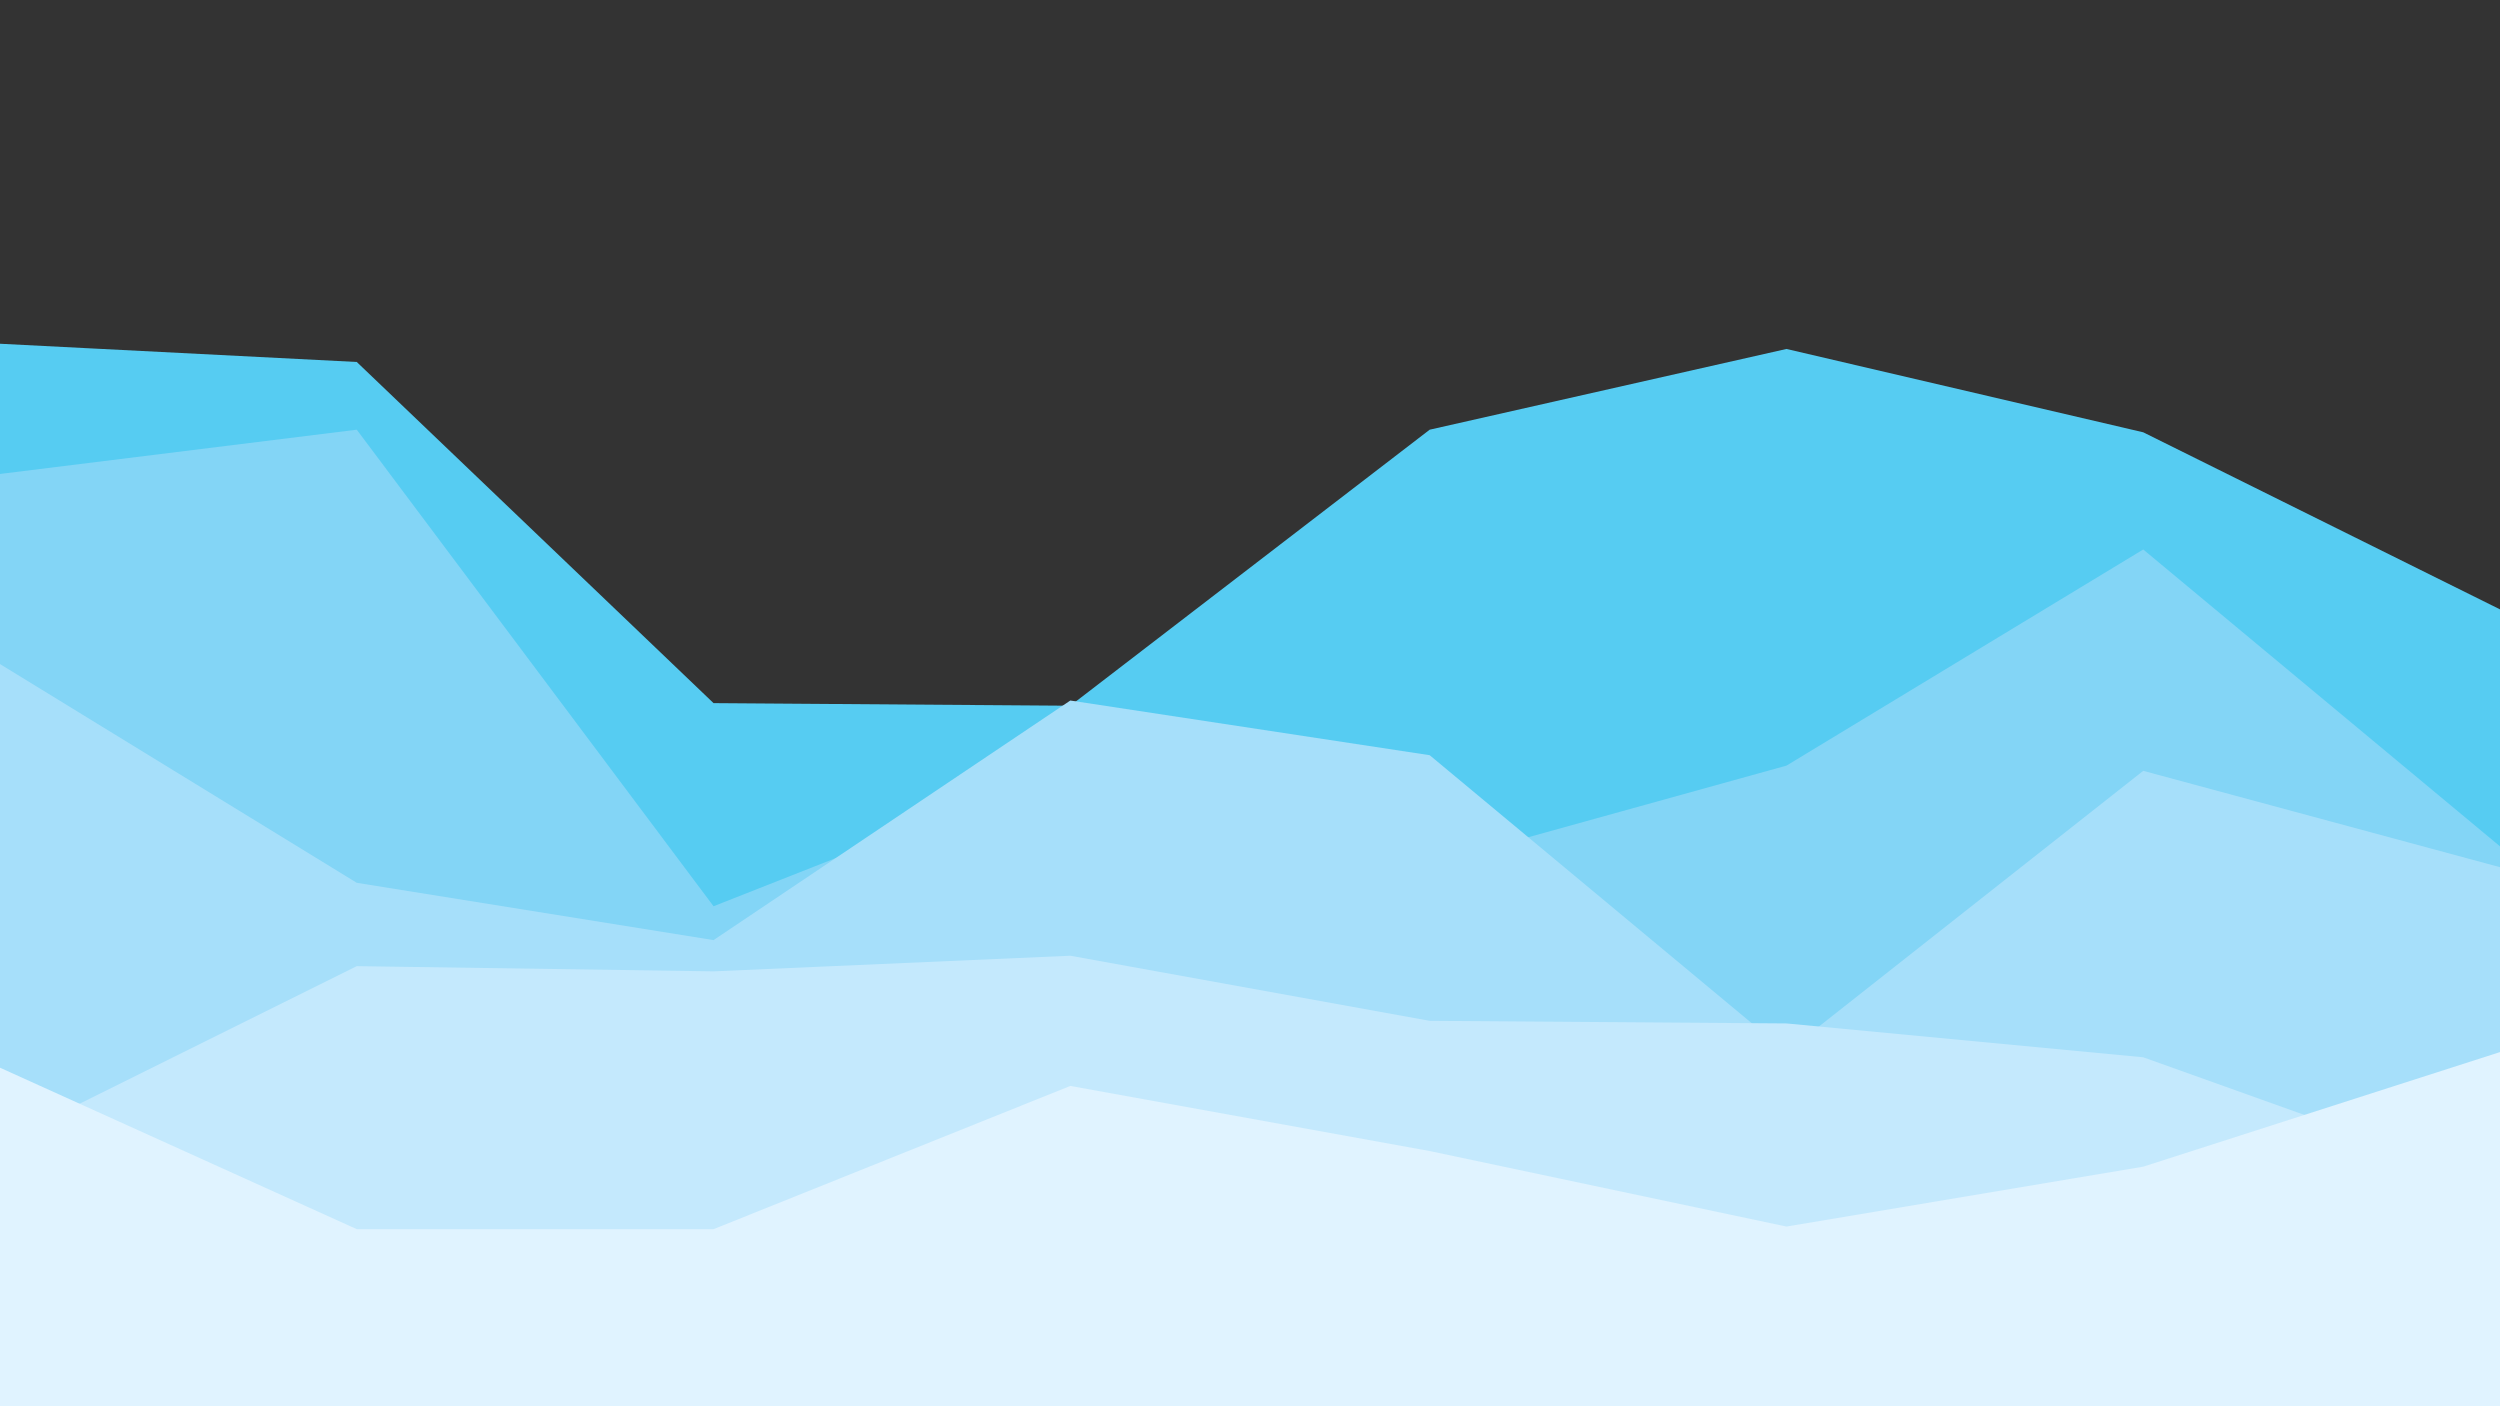 <svg id="visual" viewBox="0 0 960 540" width="960" height="540" xmlns="http://www.w3.org/2000/svg" xmlns:xlink="http://www.w3.org/1999/xlink" version="1.1"><rect x="0" y="0" width="960" height="540" fill="#333333" stroke="none"/><path d="M0 132L137 139L274 270L411 271L549 165L686 134L823 166L960 234L960 541L823 541L686 541L549 541L411 541L274 541L137 541L0 541Z" fill="#56ccf2"></path><path d="M0 182L137 165L274 348L411 294L549 332L686 294L823 211L960 325L960 541L823 541L686 541L549 541L411 541L274 541L137 541L0 541Z" fill="#83d5f6"></path><path d="M0 255L137 339L274 361L411 269L549 290L686 404L823 296L960 333L960 541L823 541L686 541L549 541L411 541L274 541L137 541L0 541Z" fill="#a6dffa"></path><path d="M0 439L137 371L274 373L411 367L549 392L686 393L823 406L960 455L960 541L823 541L686 541L549 541L411 541L274 541L137 541L0 541Z" fill="#c4e9fd"></path><path d="M0 410L137 472L274 472L411 417L549 442L686 471L823 448L960 404L960 541L823 541L686 541L549 541L411 541L274 541L137 541L0 541Z" fill="#e0f3ff"></path></svg>